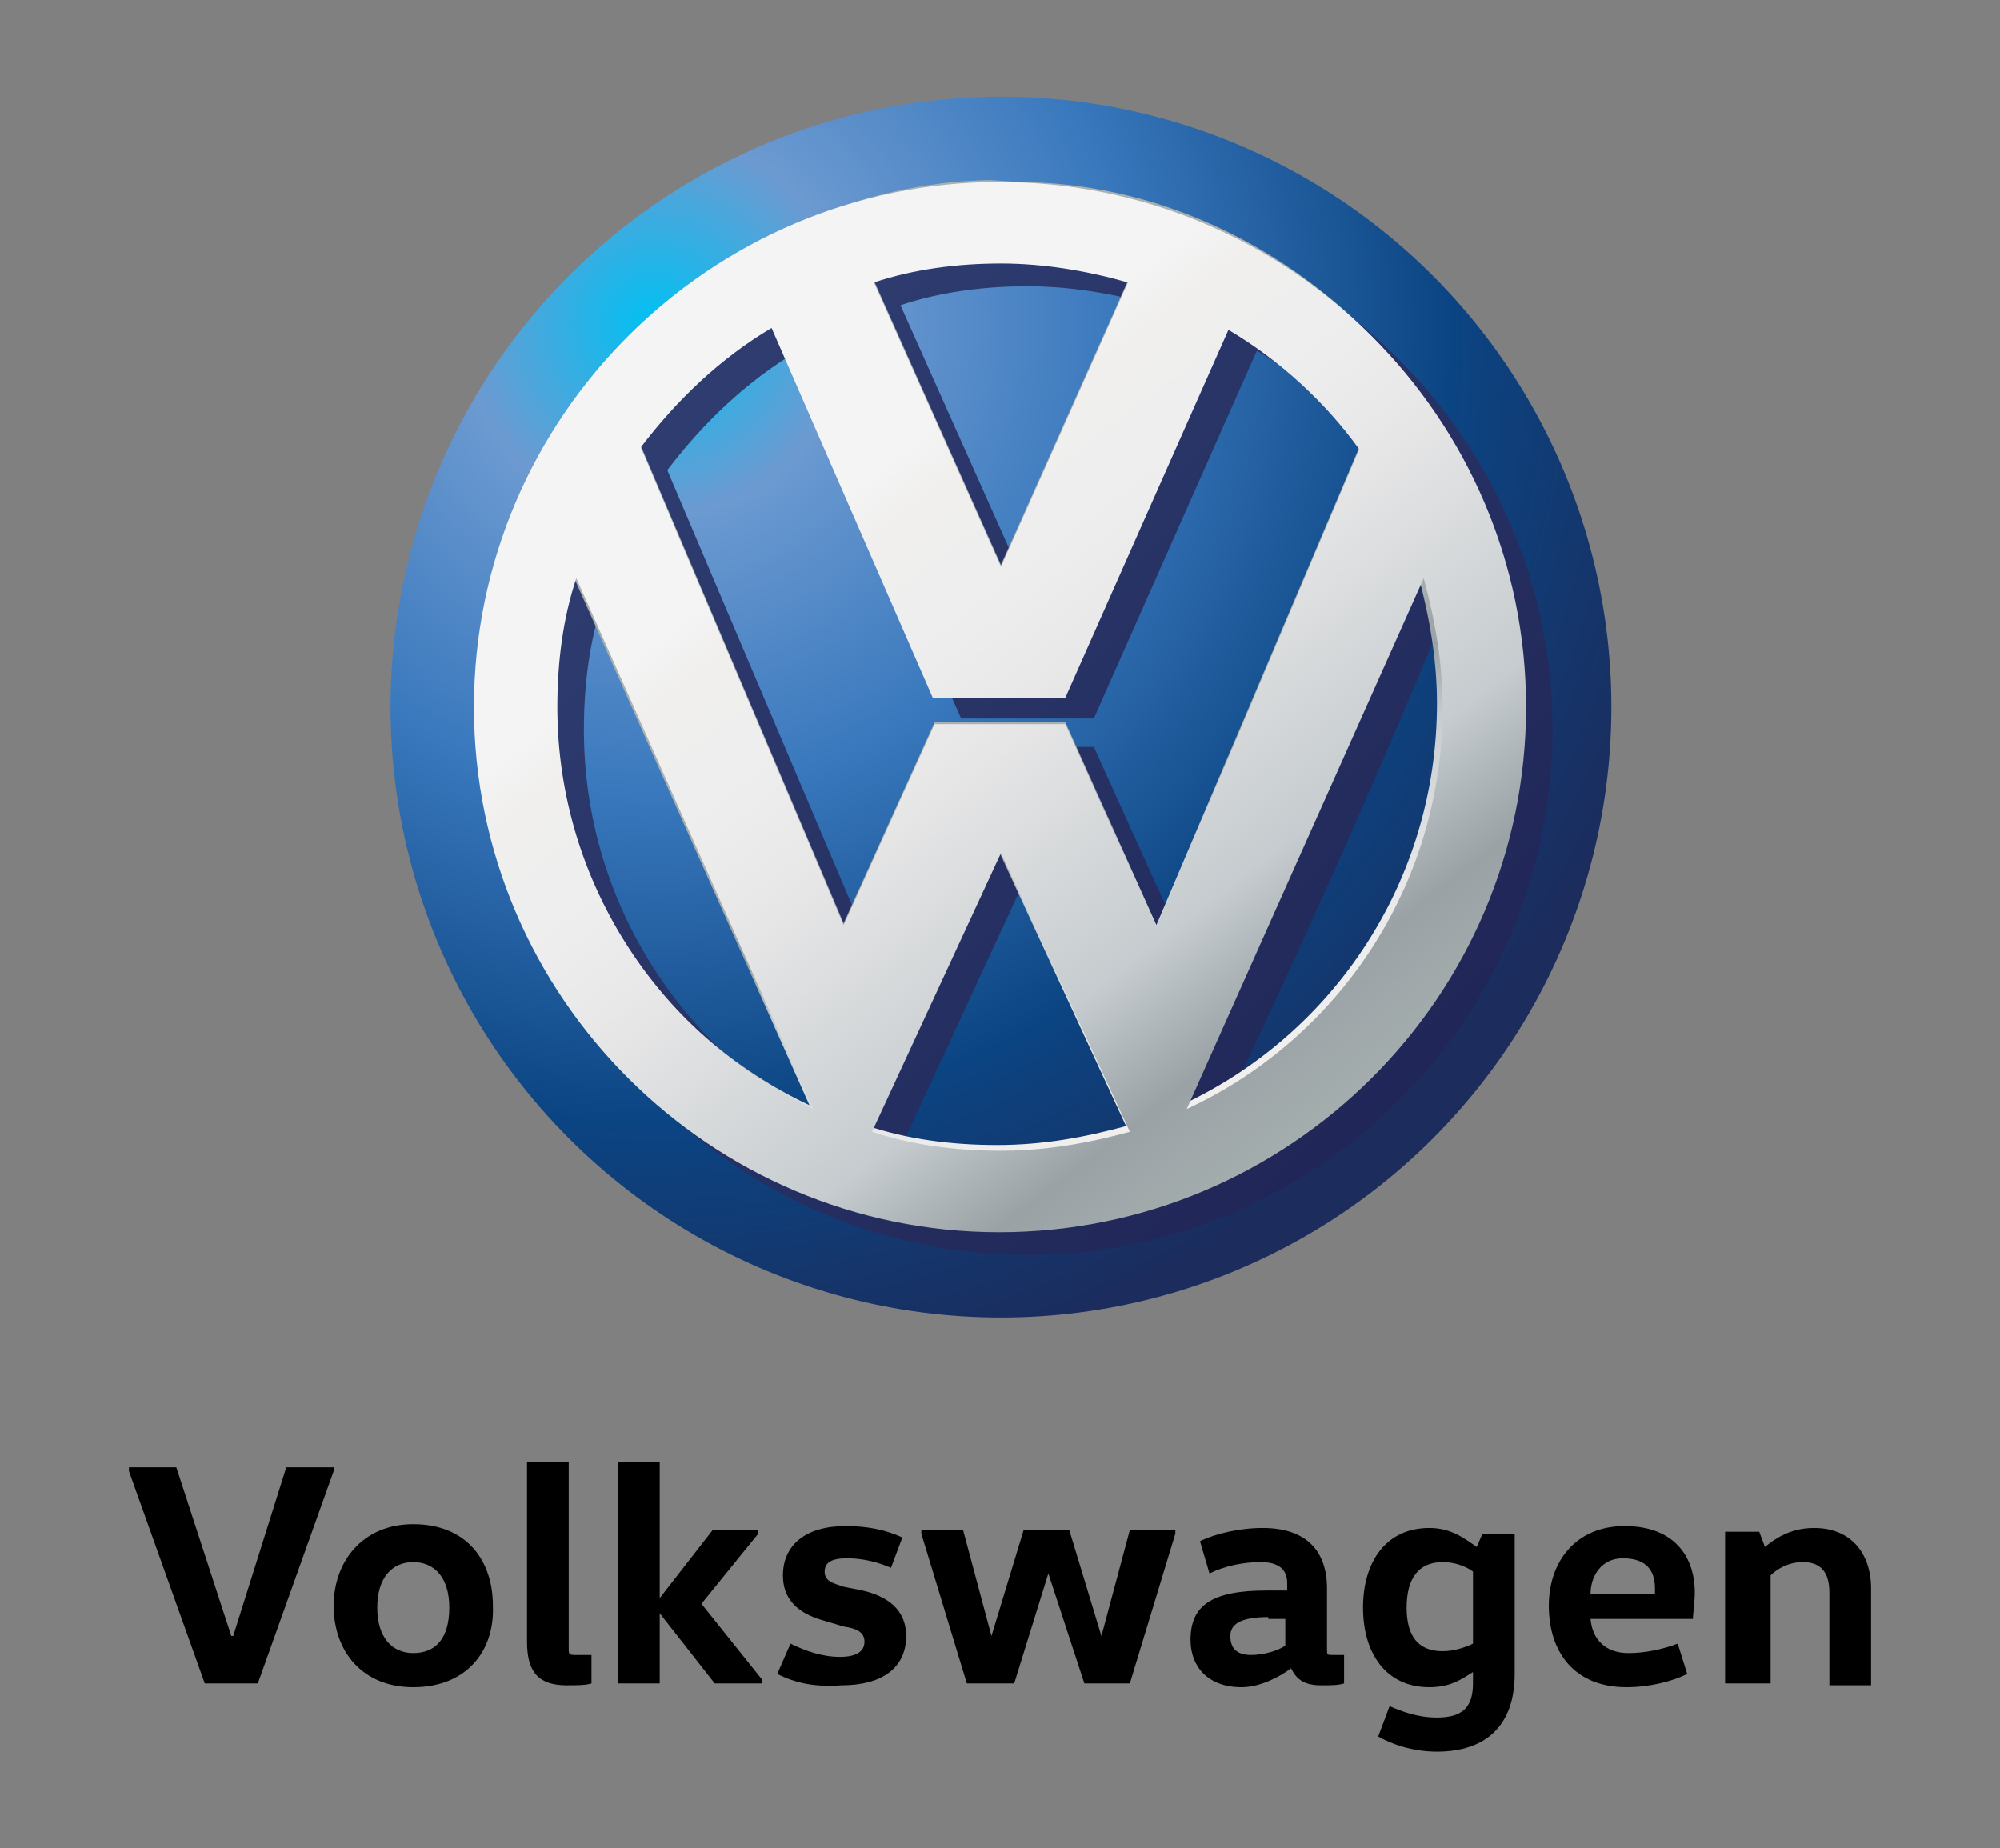 <svg version="1.1" id="Layer_1" 
	xmlns="http://www.w3.org/2000/svg" 
	xmlns:xlink="http://www.w3.org/1999/xlink" viewBox="0 0 105.5 97.5" style="enable-background:new 0 0 105.5 97.5;" xml:space="preserve">
	<rect x="0" y="0" width="105.5" height="97.5" fill="#808080" stroke="none"/>
	<style type="text/css">
	.st0{fill-rule:evenodd;clip-rule:evenodd;fill:url(#SVGID_1_);}
	.st1{fill-rule:evenodd;clip-rule:evenodd;fill:url(#SVGID_2_);}
	.st2{fill-rule:evenodd;clip-rule:evenodd;fill:url(#SVGID_3_);}
	.st3{fill-rule:evenodd;clip-rule:evenodd;fill:url(#SVGID_4_);}
	.st4{fill-rule:evenodd;clip-rule:evenodd;fill:url(#SVGID_5_);}
	.st5{fill-rule:evenodd;clip-rule:evenodd;fill:url(#SVGID_6_);}
	.st6{fill-rule:evenodd;clip-rule:evenodd;fill:url(#SVGID_7_);}
	.st7{fill-rule:evenodd;clip-rule:evenodd;fill:url(#SVGID_8_);}
	.st8{fill-rule:evenodd;clip-rule:evenodd;fill:url(#SVGID_9_);}
	.st9{fill-rule:evenodd;clip-rule:evenodd;fill:url(#SVGID_10_);}
	.st10{fill-rule:evenodd;clip-rule:evenodd;fill:url(#SVGID_11_);}
	.st11{fill-rule:evenodd;clip-rule:evenodd;fill:url(#SVGID_12_);}
	.st12{fill-rule:evenodd;clip-rule:evenodd;fill:url(#SVGID_13_);}
	.st13{fill-rule:evenodd;clip-rule:evenodd;fill:url(#SVGID_14_);}
	.st14{fill-rule:evenodd;clip-rule:evenodd;fill:url(#SVGID_15_);}
	.st15{fill-rule:evenodd;clip-rule:evenodd;fill:url(#SVGID_16_);}
	.st16{fill-rule:evenodd;clip-rule:evenodd;fill:url(#SVGID_17_);}
	.st17{fill-rule:evenodd;clip-rule:evenodd;fill:url(#SVGID_18_);}
	.st18{fill-rule:evenodd;clip-rule:evenodd;fill:url(#SVGID_19_);}
	.st19{fill-rule:evenodd;clip-rule:evenodd;fill:url(#SVGID_20_);}
	.st20{fill:#FFFFFF;}
	.st21{fill-rule:evenodd;clip-rule:evenodd;fill:url(#SVGID_21_);}
	.st22{fill-rule:evenodd;clip-rule:evenodd;fill:url(#SVGID_22_);}
	.st23{fill-rule:evenodd;clip-rule:evenodd;fill:url(#SVGID_23_);}
	.st24{fill-rule:evenodd;clip-rule:evenodd;fill:url(#SVGID_24_);}
	.st25{fill-rule:evenodd;clip-rule:evenodd;fill:url(#SVGID_25_);}
	.st26{fill-rule:evenodd;clip-rule:evenodd;fill:url(#SVGID_26_);}
	.st27{fill-rule:evenodd;clip-rule:evenodd;fill:url(#SVGID_27_);}
	.st28{fill-rule:evenodd;clip-rule:evenodd;fill:url(#SVGID_28_);}
	</style>
	<g>
		<g>
			<g>
				<radialGradient id="SVGID_1_" cx="34.54" cy="17.116" r="68.866" gradientUnits="userSpaceOnUse">
					<stop offset="0" style="stop-color:#00C1F3"/>
					<stop offset="0.145" style="stop-color:#6C9AD1"/>
					<stop offset="0.36" style="stop-color:#3978BD"/>
					<stop offset="0.612" style="stop-color:#0B4482"/>
					<stop offset="0.824" style="stop-color:#1B2C5D"/>
				</radialGradient>
				<circle class="st0" cx="52.8" cy="37.3" r="32.2"/>
				<linearGradient id="SVGID_2_" gradientUnits="userSpaceOnUse" x1="81.886" y1="66.184" x2="26.484" y2="10.782">
					<stop offset="0" style="stop-color:#1D2252"/>
					<stop offset="1" style="stop-color:#324277"/>
				</linearGradient>
				<path class="st1" d="M54.2,10.8c15.3,0,27.7,12.5,27.7,27.7c0,15.3-12.5,27.7-27.7,27.7c-15.3,0-27.7-12.5-27.7-27.7
				C26.5,23.2,38.9,10.8,54.2,10.8L54.2,10.8z M42.1,18.5c-2.7,1.6-5,3.8-6.9,6.3l10.7,25.2l4.8-10.6h3.5h3.5l4.8,10.6l10.7-25.2
				c-1.8-2.5-4.2-4.7-6.9-6.3l-8.6,19.4h-3.5h-3.5L42.1,18.5L42.1,18.5z M60.9,16.1c-2.1-0.6-4.4-1-6.7-1c-2.3,0-4.6,0.3-6.7,1
				l6.7,15L60.9,16.1L60.9,16.1z M31.8,31.7c-0.7,2.1-1,4.4-1,6.8c0,9.4,5.6,17.5,13.5,21.2C39.9,50.4,35.8,41.1,31.8,31.7
				L31.8,31.7z M47.4,60.8c2.1,0.7,4.4,1,6.8,1c2.4,0,4.6-0.4,6.8-1l-6.8-14.7L47.4,60.8L47.4,60.8z M64,59.7
				c8-3.7,13.5-11.8,13.5-21.2c0-2.3-0.4-4.6-1-6.8C72.6,41.1,68.5,50.4,64,59.7z"/>
				<linearGradient id="SVGID_3_" gradientUnits="userSpaceOnUse" x1="53.904" y1="39.856" x2="63.128" y2="59.621">
					<stop offset="0" style="stop-color:#A8B1B0"/>
					<stop offset="0.18" style="stop-color:#9AA2A6"/>
					<stop offset="0.34" style="stop-color:#C6CCCF"/>
					<stop offset="0.54" style="stop-color:#DBDDDE"/>
					<stop offset="0.67" style="stop-color:#E9E8E9"/>
					<stop offset="0.8" style="stop-color:#EEEEEE"/>
					<stop offset="0.93" style="stop-color:#F0EFEE"/>
					<stop offset="1" style="stop-color:#F4F4F4"/>
				</linearGradient>
				<path class="st2" d="M53.8,9.6c13.9,0.1,26.5,12.2,26.5,27.5c0,15.3-12.5,27.7-27.7,27.7c-15.3,0-27.4-12.3-27.4-27.6
				S38.5,9.7,52.2,9.5L53.8,9.6z M40.7,17.2c-2.7,1.6-5,3.8-6.9,6.3l10.7,25.2l4.8-10.6h6.9L61,48.8l10.7-25.2
				c-1.8-2.5-4.2-4.7-6.9-6.3l-8.6,19.4h-7L40.7,17.2L40.7,17.2z M59.5,14.8c-2.1-0.6-4.4-1-6.7-1c-2.3,0-4.6,0.3-6.7,1l6.7,15
				L59.5,14.8L59.5,14.8z M30.2,30.3c-0.7,2.1-1,4.4-1,6.8c0,9.4,5.6,17.5,13.5,21.2L30.2,30.3L30.2,30.3z M45.8,59.4
				c2.1,0.7,4.4,1,6.8,1c2.4,0,4.6-0.4,6.8-1l-6.8-14.7L45.8,59.4L45.8,59.4z M62.3,58.3c8-3.7,13.5-11.8,13.5-21.2
				c0-2.3-0.4-4.6-1-6.8L62.3,58.3z"/>
			</g>
			<linearGradient id="SVGID_4_" gradientUnits="userSpaceOnUse" x1="70.809" y1="60.817" x2="44.184" y2="26.152">
				<stop offset="0" style="stop-color:#A8B1B0"/>
				<stop offset="0.18" style="stop-color:#9AA2A6"/>
				<stop offset="0.34" style="stop-color:#C6CCCF"/>
				<stop offset="0.54" style="stop-color:#DBDDDE"/>
				<stop offset="0.67" style="stop-color:#E9E8E9"/>
				<stop offset="0.8" style="stop-color:#EEEEEE"/>
				<stop offset="0.93" style="stop-color:#F0EFEE"/>
				<stop offset="1" style="stop-color:#F4F4F4"/>
			</linearGradient>
			<path class="st3" d="M52.7,9.6C68,9.6,80.5,22,80.5,37.3C80.5,52.6,68,65,52.7,65C37.5,65,25,52.6,25,37.3
			C25,22,37.5,9.6,52.7,9.6L52.7,9.6z M40.7,17.3c-2.7,1.6-5,3.8-6.9,6.3l10.7,25.2l4.8-10.6h6.9L61,48.9l10.7-25.2
			c-1.8-2.5-4.2-4.7-6.9-6.3l-8.6,19.4h-7L40.7,17.3L40.7,17.3z M59.5,14.9c-2.1-0.6-4.4-1-6.7-1c-2.3,0-4.6,0.3-6.7,1l6.7,15
			L59.5,14.9L59.5,14.9z M30.4,30.5c-0.7,2.1-1,4.4-1,6.8c0,9.4,5.6,17.5,13.5,21.2L30.4,30.5L30.4,30.5z M46,59.7
			c2.1,0.7,4.4,1,6.8,1c2.4,0,4.6-0.4,6.8-1L52.8,45L46,59.7L46,59.7z M62.6,58.5c8-3.7,13.5-11.8,13.5-21.2c0-2.3-0.4-4.6-1-6.8
			L62.6,58.5z"/>
		</g>
		<g fill="currentColor">
			<path d="M17.6,77.6l-4,11.2h-2.8l-4-11.2v-0.2h2.5l2.9,8.9h0.1l2.8-8.9h2.5V77.6z"/>
			<path d="M21.8,89c-2.7,0-4.2-1.9-4.2-4.3c0-2.3,1.5-4.3,4.2-4.3c2.8,0,4.2,1.9,4.2,4.3C26.1,87.1,24.6,89,21.8,89z M21.8,87.2
			c1.2,0,1.9-0.8,1.9-2.4c0-1.6-0.8-2.4-1.9-2.4c-1.1,0-1.9,0.8-1.9,2.4C19.9,86.4,20.7,87.2,21.8,87.2z"/>
			<path d="M30,77.1V87c0,0.2,0,0.3,0.3,0.3h0.9v1.5c-0.3,0.1-0.8,0.1-1.3,0.1c-1.5,0-2.1-0.7-2.1-2.3v-9.5H30z"/>
			<path d="M34.8,85.1v3.7h-2.2V77.1h2.2v7.2h0l2.8-3.6h2.4v0.2l-3,3.7l3.2,4v0.2h-2.5L34.8,85.1L34.8,85.1z"/>
			<path d="M41.7,86.7c0.8,0.4,1.7,0.7,2.6,0.7c0.9,0,1.3-0.3,1.3-0.8c0-0.5-0.4-0.7-1.1-0.8l-1-0.3c-1.1-0.3-2.2-0.9-2.2-2.4
			c0-1.6,1.2-2.6,3.3-2.6c1.2,0,2.1,0.2,3,0.6l-0.6,1.6c-0.7-0.3-1.5-0.5-2.3-0.5c-0.8,0-1.2,0.2-1.2,0.7c0,0.5,0.4,0.6,1,0.8l1,0.2
			c1.3,0.3,2.3,1,2.3,2.4c0,1.7-1.3,2.6-3.4,2.6C43,89,42,88.8,41,88.3L41.7,86.7z"/>
			<path d="M62,80.9l-2.4,7.9h-2.4L55.3,83h0l-1.8,5.8H51l-2.4-7.9v-0.2h2.2l1.5,5.6h0l1.7-5.6h2.4l1.7,5.6h0l1.5-5.6H62V80.9z"/>
			<path d="M70,87c0,0.3,0,0.3,0.3,0.3h0.6v1.5c-0.3,0.1-0.7,0.1-1.2,0.1c-0.9,0-1.3-0.3-1.6-0.9h0c-0.5,0.4-1.6,1-2.6,1
			c-1.8,0-2.7-1.1-2.7-2.5c0-1.8,1.1-2.6,4-2.6h1.1v-0.4c0-1-0.9-1.1-1.4-1.1c-0.9,0-1.9,0.2-2.7,0.6l-0.5-1.7
			c0.8-0.4,2.1-0.7,3.3-0.7c2.3,0,3.4,1.2,3.4,3.2V87z M66.9,85.3c-1.5,0-2,0.4-2,1c0,0.7,0.4,1,1.1,1c0.6,0,1.4-0.2,1.8-0.5v-1.4
			H66.9z"/>
			<path d="M79.9,88.3c0,2.7-1.5,4.1-4.1,4.1c-1.3,0-2.4-0.4-3.1-0.8l0.6-1.6c0.7,0.3,1.5,0.6,2.5,0.6c1.3,0,1.9-0.5,1.9-1.8v-0.6h0
			c-0.5,0.3-1.1,0.8-2.3,0.8c-2.3,0-3.5-1.8-3.5-4.2s1.2-4.2,3.5-4.2c1.2,0,1.9,0.6,2.5,1h0l0.3-0.7h1.7V88.3z M77.7,82.9
			c-0.4-0.3-1-0.5-1.6-0.5c-1.3,0-1.9,0.9-1.9,2.4s0.6,2.3,1.9,2.3c0.6,0,1.2-0.2,1.6-0.4V82.9z"/>
			<path d="M83.9,85.4c0.1,1.1,0.8,1.8,2,1.8c0.9,0,1.8-0.2,2.6-0.5l0.5,1.6c-0.8,0.4-2,0.7-3.2,0.7c-2.8,0-4.1-1.9-4.1-4.3
			c0-2.3,1.4-4.2,4-4.2c2.6,0,3.7,1.6,3.7,3.5c0,0.5-0.1,1.2-0.1,1.4H83.9z M87.3,84c0-0.1,0-0.2,0-0.2c0-0.9-0.4-1.6-1.7-1.6
			c-1.1,0-1.7,0.9-1.7,1.9H87.3z"/>
			<path d="M92.8,80.8l0.3,0.8h0c0.5-0.4,1.3-1,2.6-1c1.9,0,3,1.3,3,3.2v5.1h-2.2V84c0-1-0.4-1.6-1.4-1.6c-0.8,0-1.4,0.4-1.7,0.7v5.7
			H91v-8H92.8z"/>
		</g>
	</g>
</svg>
